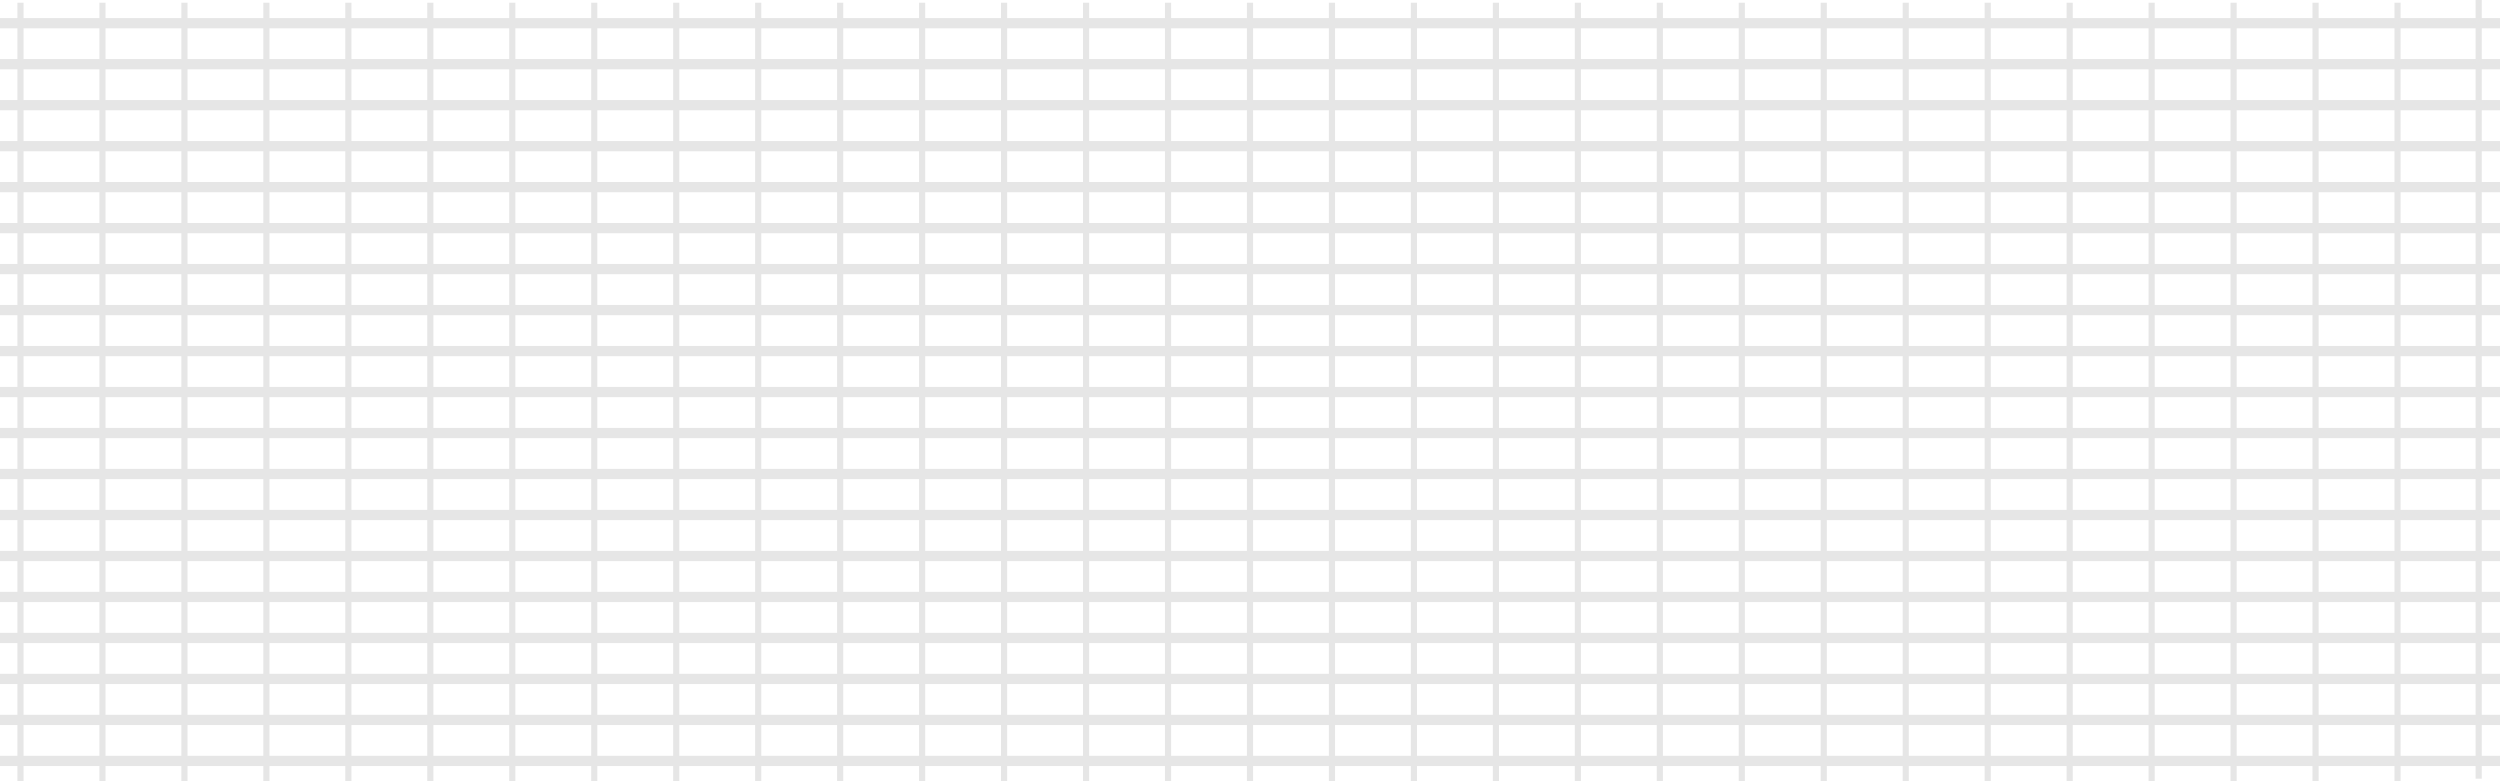 <?xml version="1.0" encoding="UTF-8"?>
<svg id="grid" xmlns="http://www.w3.org/2000/svg" viewBox="0 0 610 190.66">
  <defs>
    <style>
      .h {
        stroke-width: 2.5px;
      }

      .h,
      .v {
        fill: none;
        stroke: #e6e6e6;
      }

      .v {
        stroke-width: 1.5px;
      }
    </style>
  </defs>
  <g id="mesh">
    <path id="h1" class="h" d="M0,185.66H610" />
    <path id="h2" class="h" d="M0,175.66H610" />
    <path id="h3" class="h" d="M0,165.66H610" />
    <path id="h4" class="h" d="M0,155.66H610" />
    <path id="h5" class="h" d="M0,145.66H610" />
    <path id="h6" class="h" d="M0,135.66H610" />
    <path id="h7" class="h" d="M0,125.66H610" />
    <path id="h8" class="h" d="M0,115.66H610" />
    <path id="h9" class="h" d="M0,105.66H610" />
    <path id="h10" class="h" d="M0,95.66H610" />
    <path id="h11" class="h" d="M0,85.66H610" />
    <path id="h12" class="h" d="M0,75.66H610" />
    <path id="h13" class="h" d="M0,65.66H610" />
    <path id="h14" class="h" d="M0,55.66H610" />
    <path id="h15" class="h" d="M0,45.66H610" />
    <path id="h16" class="h" d="M0,35.66H610" />
    <path id="h17" class="h" d="M0,25.66H610" />
    <path id="h18" class="h" d="M0,15.66H610" />
    <path id="h19" class="h" d="M0,5.66H610" />
    <path id="v1" class="v" d="M5,.66V190.66h0" />
    <path id="v2" class="v" d="M25,.66V190.66h0" />
    <path id="v3" class="v" d="M45,.66V190.66h0" />
    <path id="v4" class="v" d="M65,.66V190.66h0" />
    <path id="v5" class="v" d="M85,.66V190.66h0" />
    <path id="v6" class="v" d="M105,.66V190.66h0" />
    <path id="v7" class="v" d="M125,.66V190.66h0" />
    <path id="v8" class="v" d="M145,.66V190.66h0" />
    <path id="v9" class="v" d="M165,.66V190.66h0" />
    <path id="v10" class="v" d="M185,.66V190.66h0" />
    <path id="v11" class="v" d="M205,.66V190.66h0" />
    <path id="v12" class="v" d="M225,.66V190.66h0" />
    <path id="v13" class="v" d="M245,.66V190.66h0" />
    <path id="v14" class="v" d="M265,.66V190.66h0" />
    <path id="v15" class="v" d="M285,.66V190.66h0" />
    <path id="v16" class="v" d="M305,.66V190.66h0" />
    <path id="v17" class="v" d="M325,.66V190.66h0" />
    <path id="v18" class="v" d="M345,.66V190.66h0" />
    <path id="v19" class="v" d="M365,.66V190.66h0" />
    <path id="v20" class="v" d="M385,.66V190.66h0" />
    <path id="v21" class="v" d="M405,.66V190.66h0" />
    <path id="v22" class="v" d="M425,.66V190.66h0" />
    <path id="v23" class="v" d="M445,.66V190.66h0" />
    <path id="v24" class="v" d="M465,.66V190.66h0" />
    <path id="v25" class="v" d="M485,.66V190.66h0" />
    <path id="v26" class="v" d="M505,.66V190.66h0" />
    <path id="v27" class="v" d="M525,.66V190.66h0" />
    <path id="v28" class="v" d="M545,.66V190.66h0" />
    <path id="v29" class="v" d="M565,.66V190.66h0" />
    <path id="v30" class="v" d="M585,.66V190.66h0" />
    <path id="v31" class="v" d="M604.8,0V190h0" />
  </g>
</svg>